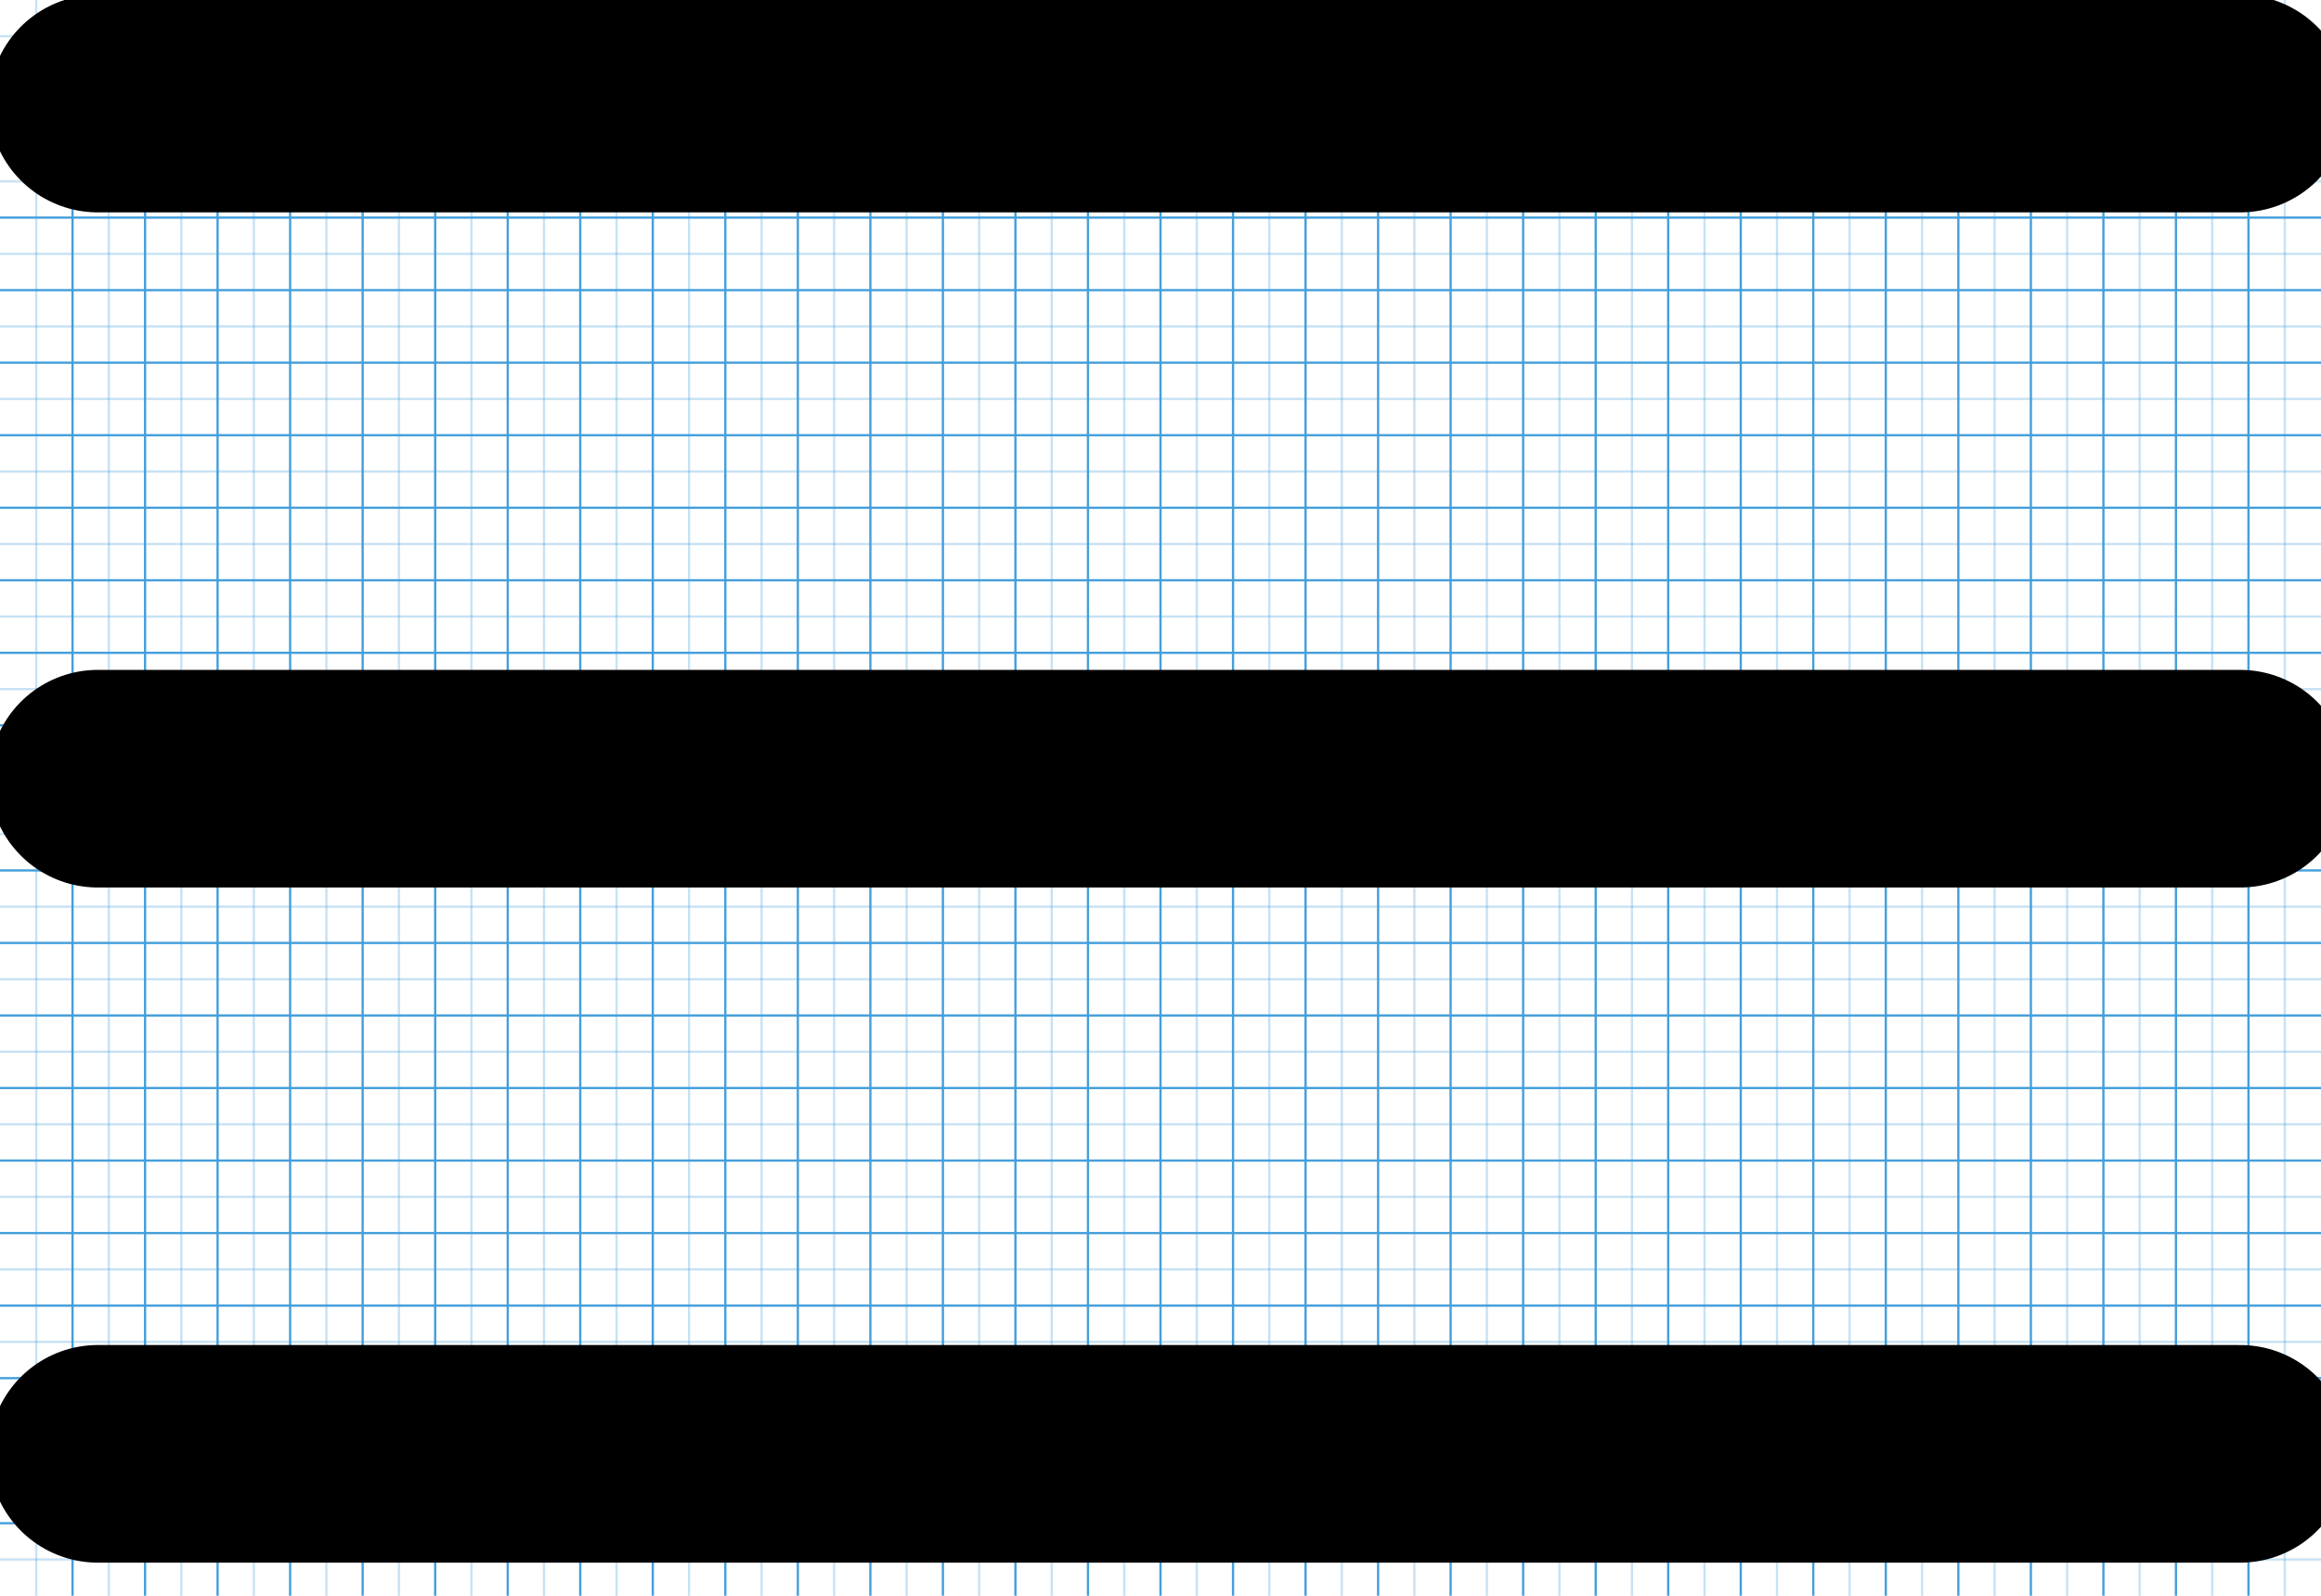 <!-- Generated by IcoMoon.io -->
<svg id="icon-mobile-menu" version="1.1" xmlns="http://www.w3.org/2000/svg" width="1024" height="704" viewBox="0 0 1024 704">
<title></title>
<g id="icomoon-ignore">
    <line stroke-width="1" x1="16" y1="0" x2="16" y2="704" stroke="#449FDB" opacity="0.3"></line>
    <line stroke-width="1" x1="32" y1="0" x2="32" y2="704" stroke="#449FDB" opacity="1"></line>
    <line stroke-width="1" x1="48" y1="0" x2="48" y2="704" stroke="#449FDB" opacity="0.3"></line>
    <line stroke-width="1" x1="64" y1="0" x2="64" y2="704" stroke="#449FDB" opacity="1"></line>
    <line stroke-width="1" x1="80" y1="0" x2="80" y2="704" stroke="#449FDB" opacity="0.3"></line>
    <line stroke-width="1" x1="96" y1="0" x2="96" y2="704" stroke="#449FDB" opacity="1"></line>
    <line stroke-width="1" x1="112" y1="0" x2="112" y2="704" stroke="#449FDB" opacity="0.3"></line>
    <line stroke-width="1" x1="128" y1="0" x2="128" y2="704" stroke="#449FDB" opacity="1"></line>
    <line stroke-width="1" x1="144" y1="0" x2="144" y2="704" stroke="#449FDB" opacity="0.3"></line>
    <line stroke-width="1" x1="160" y1="0" x2="160" y2="704" stroke="#449FDB" opacity="1"></line>
    <line stroke-width="1" x1="176" y1="0" x2="176" y2="704" stroke="#449FDB" opacity="0.3"></line>
    <line stroke-width="1" x1="192" y1="0" x2="192" y2="704" stroke="#449FDB" opacity="1"></line>
    <line stroke-width="1" x1="208" y1="0" x2="208" y2="704" stroke="#449FDB" opacity="0.3"></line>
    <line stroke-width="1" x1="224" y1="0" x2="224" y2="704" stroke="#449FDB" opacity="1"></line>
    <line stroke-width="1" x1="240" y1="0" x2="240" y2="704" stroke="#449FDB" opacity="0.3"></line>
    <line stroke-width="1" x1="256" y1="0" x2="256" y2="704" stroke="#449FDB" opacity="1"></line>
    <line stroke-width="1" x1="272" y1="0" x2="272" y2="704" stroke="#449FDB" opacity="0.3"></line>
    <line stroke-width="1" x1="288" y1="0" x2="288" y2="704" stroke="#449FDB" opacity="1"></line>
    <line stroke-width="1" x1="304" y1="0" x2="304" y2="704" stroke="#449FDB" opacity="0.3"></line>
    <line stroke-width="1" x1="320" y1="0" x2="320" y2="704" stroke="#449FDB" opacity="1"></line>
    <line stroke-width="1" x1="336" y1="0" x2="336" y2="704" stroke="#449FDB" opacity="0.3"></line>
    <line stroke-width="1" x1="352" y1="0" x2="352" y2="704" stroke="#449FDB" opacity="1"></line>
    <line stroke-width="1" x1="368" y1="0" x2="368" y2="704" stroke="#449FDB" opacity="0.3"></line>
    <line stroke-width="1" x1="384" y1="0" x2="384" y2="704" stroke="#449FDB" opacity="1"></line>
    <line stroke-width="1" x1="400" y1="0" x2="400" y2="704" stroke="#449FDB" opacity="0.3"></line>
    <line stroke-width="1" x1="416" y1="0" x2="416" y2="704" stroke="#449FDB" opacity="1"></line>
    <line stroke-width="1" x1="432" y1="0" x2="432" y2="704" stroke="#449FDB" opacity="0.3"></line>
    <line stroke-width="1" x1="448" y1="0" x2="448" y2="704" stroke="#449FDB" opacity="1"></line>
    <line stroke-width="1" x1="464" y1="0" x2="464" y2="704" stroke="#449FDB" opacity="0.3"></line>
    <line stroke-width="1" x1="480" y1="0" x2="480" y2="704" stroke="#449FDB" opacity="1"></line>
    <line stroke-width="1" x1="496" y1="0" x2="496" y2="704" stroke="#449FDB" opacity="0.3"></line>
    <line stroke-width="1" x1="512" y1="0" x2="512" y2="704" stroke="#449FDB" opacity="1"></line>
    <line stroke-width="1" x1="528" y1="0" x2="528" y2="704" stroke="#449FDB" opacity="0.3"></line>
    <line stroke-width="1" x1="544" y1="0" x2="544" y2="704" stroke="#449FDB" opacity="1"></line>
    <line stroke-width="1" x1="560" y1="0" x2="560" y2="704" stroke="#449FDB" opacity="0.3"></line>
    <line stroke-width="1" x1="576" y1="0" x2="576" y2="704" stroke="#449FDB" opacity="1"></line>
    <line stroke-width="1" x1="592" y1="0" x2="592" y2="704" stroke="#449FDB" opacity="0.3"></line>
    <line stroke-width="1" x1="608" y1="0" x2="608" y2="704" stroke="#449FDB" opacity="1"></line>
    <line stroke-width="1" x1="624" y1="0" x2="624" y2="704" stroke="#449FDB" opacity="0.3"></line>
    <line stroke-width="1" x1="640" y1="0" x2="640" y2="704" stroke="#449FDB" opacity="1"></line>
    <line stroke-width="1" x1="656" y1="0" x2="656" y2="704" stroke="#449FDB" opacity="0.3"></line>
    <line stroke-width="1" x1="672" y1="0" x2="672" y2="704" stroke="#449FDB" opacity="1"></line>
    <line stroke-width="1" x1="688" y1="0" x2="688" y2="704" stroke="#449FDB" opacity="0.3"></line>
    <line stroke-width="1" x1="704" y1="0" x2="704" y2="704" stroke="#449FDB" opacity="1"></line>
    <line stroke-width="1" x1="720" y1="0" x2="720" y2="704" stroke="#449FDB" opacity="0.3"></line>
    <line stroke-width="1" x1="736" y1="0" x2="736" y2="704" stroke="#449FDB" opacity="1"></line>
    <line stroke-width="1" x1="752" y1="0" x2="752" y2="704" stroke="#449FDB" opacity="0.3"></line>
    <line stroke-width="1" x1="768" y1="0" x2="768" y2="704" stroke="#449FDB" opacity="1"></line>
    <line stroke-width="1" x1="784" y1="0" x2="784" y2="704" stroke="#449FDB" opacity="0.3"></line>
    <line stroke-width="1" x1="800" y1="0" x2="800" y2="704" stroke="#449FDB" opacity="1"></line>
    <line stroke-width="1" x1="816" y1="0" x2="816" y2="704" stroke="#449FDB" opacity="0.3"></line>
    <line stroke-width="1" x1="832" y1="0" x2="832" y2="704" stroke="#449FDB" opacity="1"></line>
    <line stroke-width="1" x1="848" y1="0" x2="848" y2="704" stroke="#449FDB" opacity="0.3"></line>
    <line stroke-width="1" x1="864" y1="0" x2="864" y2="704" stroke="#449FDB" opacity="1"></line>
    <line stroke-width="1" x1="880" y1="0" x2="880" y2="704" stroke="#449FDB" opacity="0.3"></line>
    <line stroke-width="1" x1="896" y1="0" x2="896" y2="704" stroke="#449FDB" opacity="1"></line>
    <line stroke-width="1" x1="912" y1="0" x2="912" y2="704" stroke="#449FDB" opacity="0.3"></line>
    <line stroke-width="1" x1="928" y1="0" x2="928" y2="704" stroke="#449FDB" opacity="1"></line>
    <line stroke-width="1" x1="944" y1="0" x2="944" y2="704" stroke="#449FDB" opacity="0.3"></line>
    <line stroke-width="1" x1="960" y1="0" x2="960" y2="704" stroke="#449FDB" opacity="1"></line>
    <line stroke-width="1" x1="976" y1="0" x2="976" y2="704" stroke="#449FDB" opacity="0.3"></line>
    <line stroke-width="1" x1="992" y1="0" x2="992" y2="704" stroke="#449FDB" opacity="1"></line>
    <line stroke-width="1" x1="1008" y1="0" x2="1008" y2="704" stroke="#449FDB" opacity="0.3"></line>
    <line stroke-width="1" x1="0" y1="16" x2="1024" y2="16" stroke="#449FDB" opacity="0.3"></line>
    <line stroke-width="1" x1="0" y1="32" x2="1024" y2="32" stroke="#449FDB" opacity="1"></line>
    <line stroke-width="1" x1="0" y1="48" x2="1024" y2="48" stroke="#449FDB" opacity="0.3"></line>
    <line stroke-width="1" x1="0" y1="64" x2="1024" y2="64" stroke="#449FDB" opacity="1"></line>
    <line stroke-width="1" x1="0" y1="80" x2="1024" y2="80" stroke="#449FDB" opacity="0.3"></line>
    <line stroke-width="1" x1="0" y1="96" x2="1024" y2="96" stroke="#449FDB" opacity="1"></line>
    <line stroke-width="1" x1="0" y1="112" x2="1024" y2="112" stroke="#449FDB" opacity="0.3"></line>
    <line stroke-width="1" x1="0" y1="128" x2="1024" y2="128" stroke="#449FDB" opacity="1"></line>
    <line stroke-width="1" x1="0" y1="144" x2="1024" y2="144" stroke="#449FDB" opacity="0.3"></line>
    <line stroke-width="1" x1="0" y1="160" x2="1024" y2="160" stroke="#449FDB" opacity="1"></line>
    <line stroke-width="1" x1="0" y1="176" x2="1024" y2="176" stroke="#449FDB" opacity="0.3"></line>
    <line stroke-width="1" x1="0" y1="192" x2="1024" y2="192" stroke="#449FDB" opacity="1"></line>
    <line stroke-width="1" x1="0" y1="208" x2="1024" y2="208" stroke="#449FDB" opacity="0.3"></line>
    <line stroke-width="1" x1="0" y1="224" x2="1024" y2="224" stroke="#449FDB" opacity="1"></line>
    <line stroke-width="1" x1="0" y1="240" x2="1024" y2="240" stroke="#449FDB" opacity="0.3"></line>
    <line stroke-width="1" x1="0" y1="256" x2="1024" y2="256" stroke="#449FDB" opacity="1"></line>
    <line stroke-width="1" x1="0" y1="272" x2="1024" y2="272" stroke="#449FDB" opacity="0.3"></line>
    <line stroke-width="1" x1="0" y1="288" x2="1024" y2="288" stroke="#449FDB" opacity="1"></line>
    <line stroke-width="1" x1="0" y1="304" x2="1024" y2="304" stroke="#449FDB" opacity="0.3"></line>
    <line stroke-width="1" x1="0" y1="320" x2="1024" y2="320" stroke="#449FDB" opacity="1"></line>
    <line stroke-width="1" x1="0" y1="336" x2="1024" y2="336" stroke="#449FDB" opacity="0.3"></line>
    <line stroke-width="1" x1="0" y1="352" x2="1024" y2="352" stroke="#449FDB" opacity="1"></line>
    <line stroke-width="1" x1="0" y1="368" x2="1024" y2="368" stroke="#449FDB" opacity="0.3"></line>
    <line stroke-width="1" x1="0" y1="384" x2="1024" y2="384" stroke="#449FDB" opacity="1"></line>
    <line stroke-width="1" x1="0" y1="400" x2="1024" y2="400" stroke="#449FDB" opacity="0.3"></line>
    <line stroke-width="1" x1="0" y1="416" x2="1024" y2="416" stroke="#449FDB" opacity="1"></line>
    <line stroke-width="1" x1="0" y1="432" x2="1024" y2="432" stroke="#449FDB" opacity="0.3"></line>
    <line stroke-width="1" x1="0" y1="448" x2="1024" y2="448" stroke="#449FDB" opacity="1"></line>
    <line stroke-width="1" x1="0" y1="464" x2="1024" y2="464" stroke="#449FDB" opacity="0.3"></line>
    <line stroke-width="1" x1="0" y1="480" x2="1024" y2="480" stroke="#449FDB" opacity="1"></line>
    <line stroke-width="1" x1="0" y1="496" x2="1024" y2="496" stroke="#449FDB" opacity="0.3"></line>
    <line stroke-width="1" x1="0" y1="512" x2="1024" y2="512" stroke="#449FDB" opacity="1"></line>
    <line stroke-width="1" x1="0" y1="528" x2="1024" y2="528" stroke="#449FDB" opacity="0.3"></line>
    <line stroke-width="1" x1="0" y1="544" x2="1024" y2="544" stroke="#449FDB" opacity="1"></line>
    <line stroke-width="1" x1="0" y1="560" x2="1024" y2="560" stroke="#449FDB" opacity="0.3"></line>
    <line stroke-width="1" x1="0" y1="576" x2="1024" y2="576" stroke="#449FDB" opacity="1"></line>
    <line stroke-width="1" x1="0" y1="592" x2="1024" y2="592" stroke="#449FDB" opacity="0.3"></line>
    <line stroke-width="1" x1="0" y1="608" x2="1024" y2="608" stroke="#449FDB" opacity="1"></line>
    <line stroke-width="1" x1="0" y1="624" x2="1024" y2="624" stroke="#449FDB" opacity="0.3"></line>
    <line stroke-width="1" x1="0" y1="640" x2="1024" y2="640" stroke="#449FDB" opacity="1"></line>
    <line stroke-width="1" x1="0" y1="656" x2="1024" y2="656" stroke="#449FDB" opacity="0.3"></line>
    <line stroke-width="1" x1="0" y1="672" x2="1024" y2="672" stroke="#449FDB" opacity="1"></line>
    <line stroke-width="1" x1="0" y1="688" x2="1024" y2="688" stroke="#449FDB" opacity="0.3"></line>
</g>
<path fill="#2E2F42" stroke-linejoin="round" stroke-linecap="round" stroke-miterlimit="4" stroke-width="96" stroke="#000" d="M43.141 641.379h945.231M43.141 343.533h945.231M43.141 45.687h945.231"></path>
</svg>
